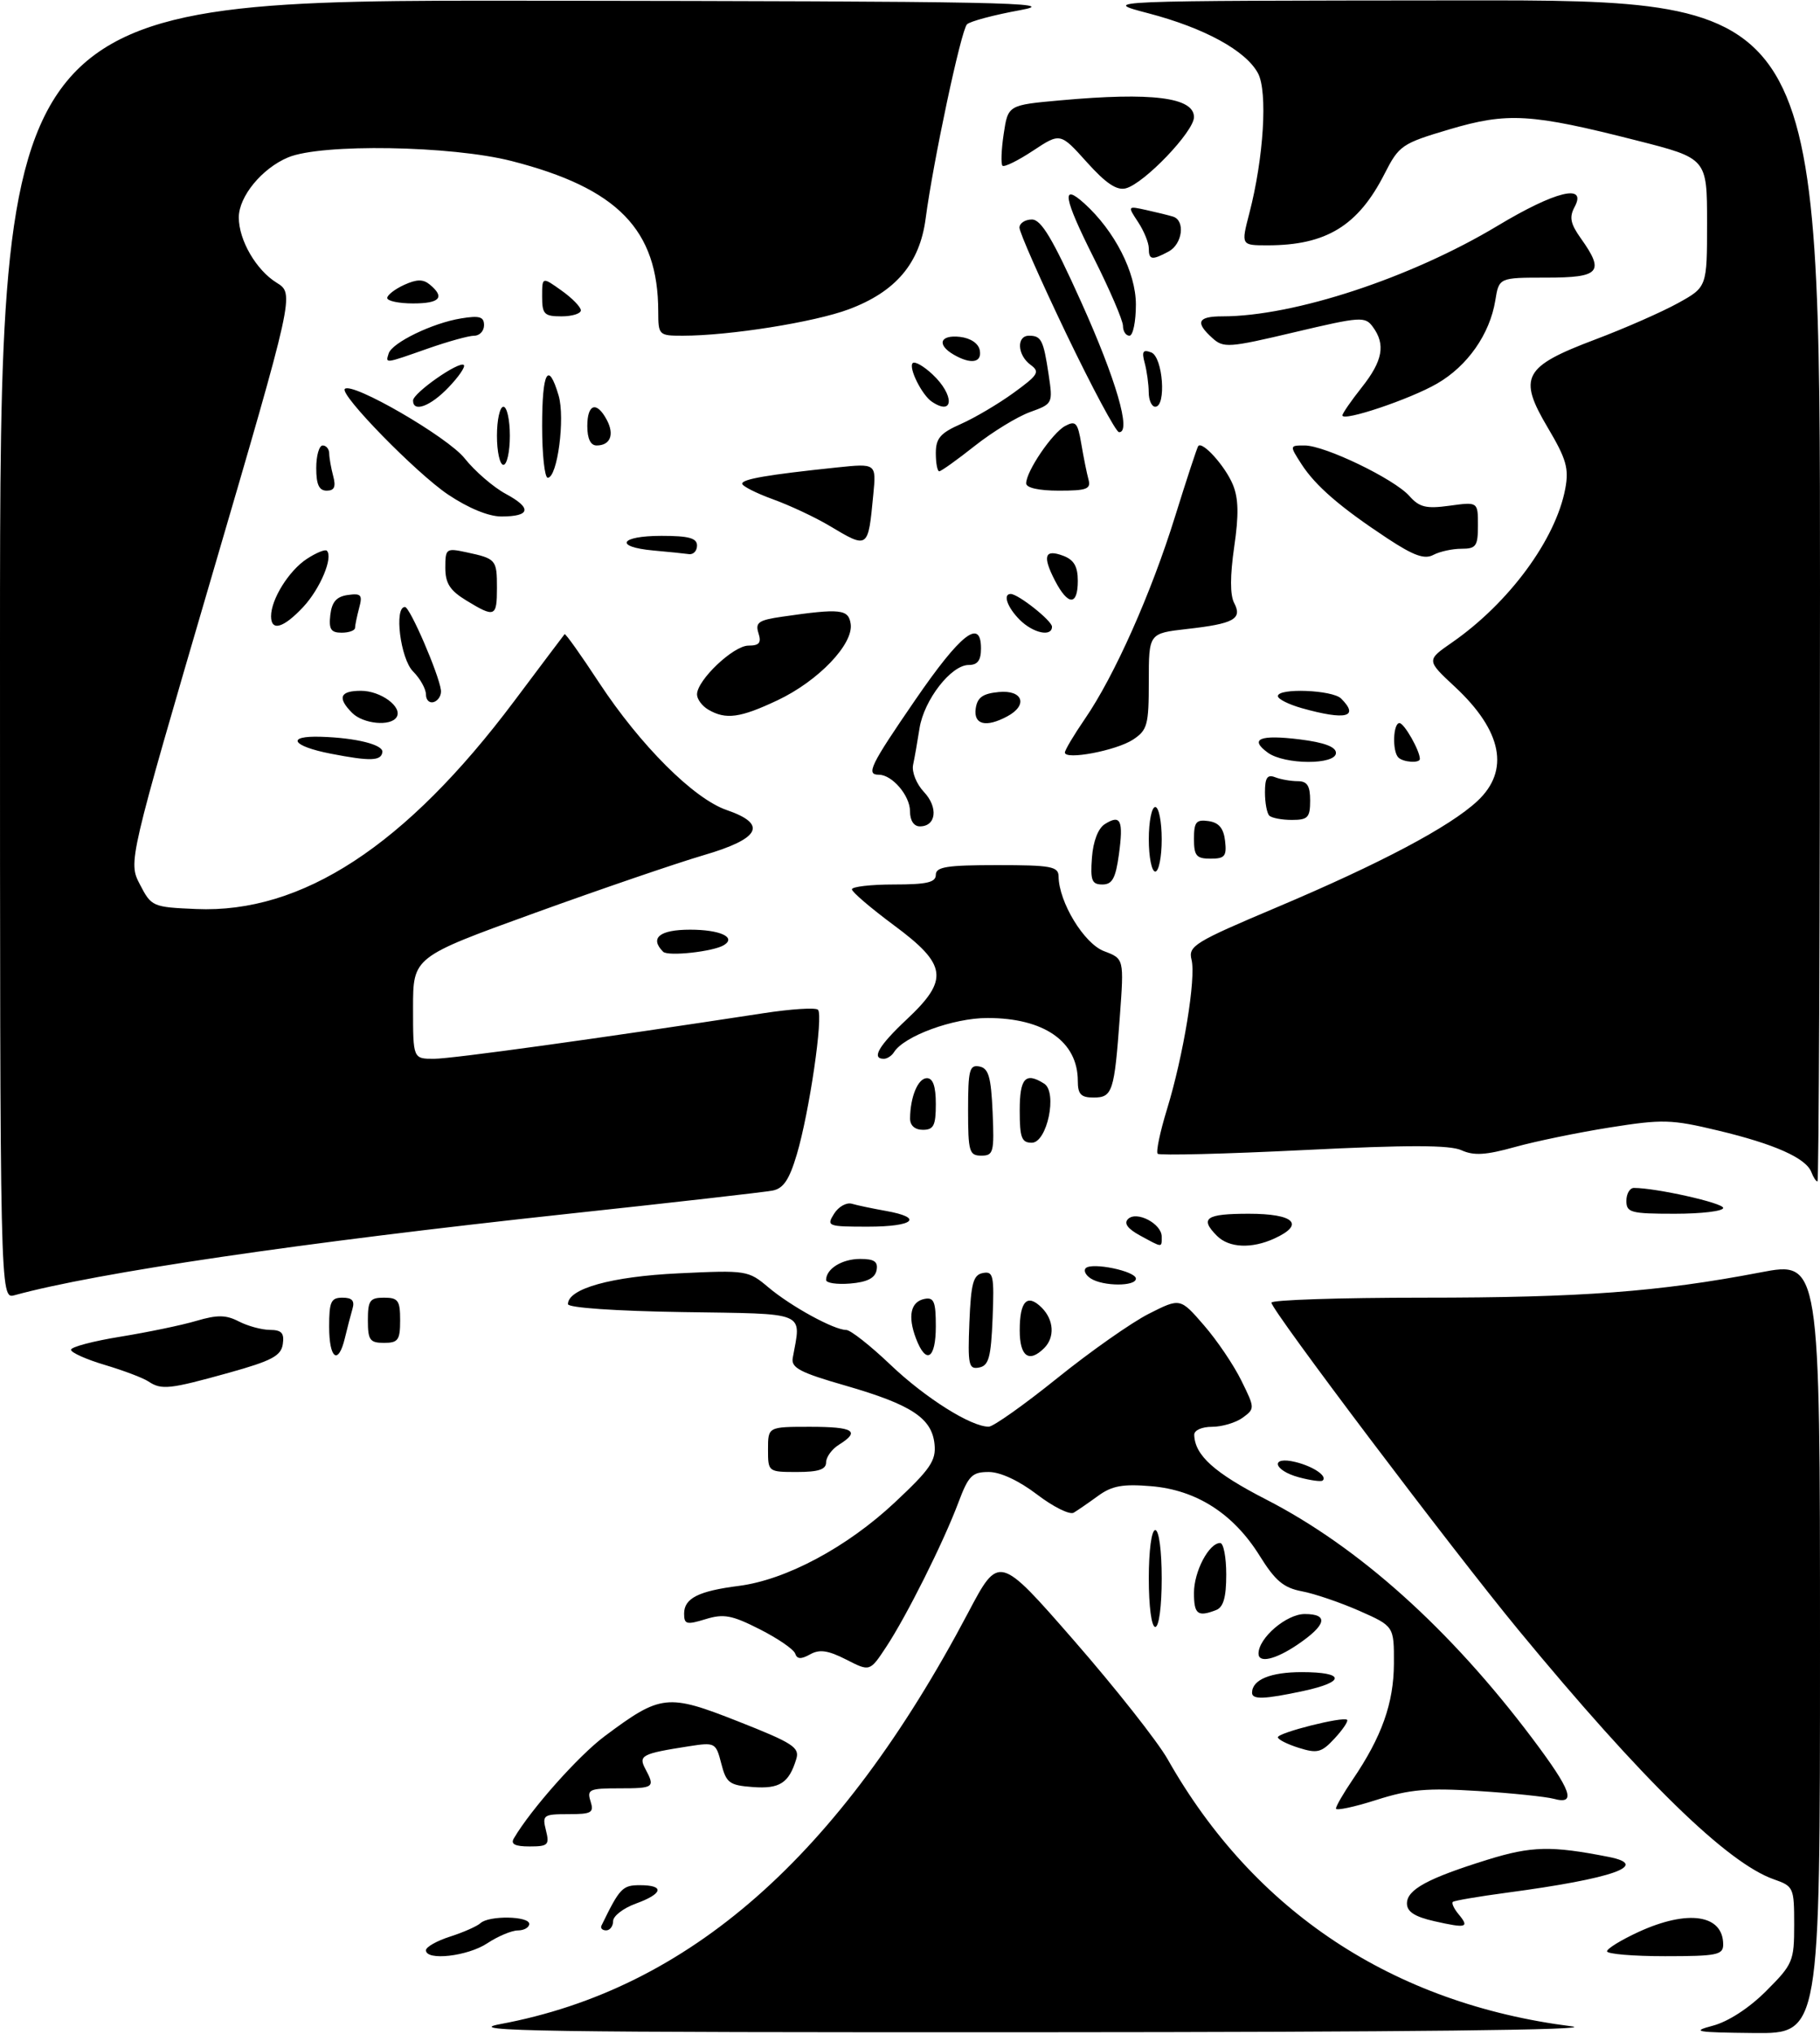 <?xml version="1.0" encoding="UTF-8" standalone="no"?>
<!DOCTYPE svg PUBLIC "-//W3C//DTD SVG 1.1//EN" "http://www.w3.org/Graphics/SVG/1.1/DTD/svg11.dtd" >
<svg xmlns="http://www.w3.org/2000/svg" xmlns:xlink="http://www.w3.org/1999/xlink" version="1.1" viewBox="0 0 282 315">
 <g >
 <path fill="currentColor"
d=" M 77.50 313.52 C 106.74 308.08 130.02 287.62 149.99 249.83 C 154.77 240.77 154.77 240.77 166.43 254.13 C 172.84 261.48 179.36 269.74 180.92 272.49 C 194.28 296.09 215.85 310.35 243.50 313.86 C 247.95 314.42 217.77 314.76 160.50 314.78 C 83.73 314.81 71.53 314.63 77.50 313.52 Z  M 265.41 313.76 C 267.79 313.13 271.04 311.02 273.66 308.39 C 277.80 304.25 278.00 303.78 278.00 298.12 C 278.00 292.38 277.90 292.16 274.87 291.10 C 267.65 288.59 254.48 275.74 235.30 252.50 C 224.99 240.00 197.00 202.93 197.00 201.77 C 197.00 201.35 207.59 201.00 220.54 201.00 C 244.97 201.00 257.01 200.10 272.75 197.09 C 282.00 195.32 282.00 195.32 282.00 255.16 C 282.00 315.00 282.00 315.00 271.75 314.90 C 262.72 314.81 261.97 314.67 265.41 313.76 Z  M 66.00 302.08 C 66.00 301.57 67.69 300.62 69.75 299.96 C 71.81 299.30 73.93 298.36 74.45 297.88 C 75.76 296.67 82.00 296.77 82.00 298.00 C 82.00 298.55 81.21 299.00 80.25 299.01 C 79.29 299.01 77.15 299.91 75.50 301.00 C 72.45 303.02 66.00 303.75 66.00 302.08 Z  M 249.00 302.24 C 249.00 301.83 251.20 300.48 253.89 299.24 C 261.54 295.73 267.00 296.55 267.00 301.20 C 267.00 302.80 266.00 303.00 258.00 303.00 C 253.05 303.00 249.00 302.66 249.00 302.24 Z  M 93.20 298.25 C 96.03 292.43 96.45 292.00 99.16 292.00 C 103.04 292.00 102.73 293.33 98.50 294.86 C 96.58 295.56 95.00 296.78 95.00 297.56 C 95.00 298.35 94.51 299.00 93.92 299.00 C 93.32 299.00 93.00 298.66 93.20 298.25 Z  M 222.25 297.58 C 219.20 296.89 218.00 296.11 218.00 294.83 C 218.00 292.68 221.23 290.93 230.50 288.05 C 237.30 285.94 240.38 285.87 249.25 287.62 C 255.80 288.91 249.93 290.97 233.50 293.16 C 229.10 293.75 225.32 294.39 225.11 294.59 C 224.89 294.79 225.29 295.65 226.00 296.50 C 227.72 298.57 227.24 298.71 222.25 297.58 Z  M 79.62 284.75 C 82.26 280.24 89.67 271.91 93.72 268.90 C 102.40 262.42 103.42 262.31 114.39 266.64 C 122.87 269.98 123.93 270.67 123.38 272.46 C 122.24 276.19 120.81 277.11 116.64 276.80 C 113.01 276.53 112.53 276.17 111.76 273.17 C 110.92 269.91 110.81 269.85 106.70 270.49 C 99.45 271.62 98.88 271.91 100.00 274.00 C 101.53 276.87 101.35 277.00 95.93 277.00 C 91.32 277.00 90.92 277.18 91.50 279.00 C 92.06 280.78 91.68 281.00 88.05 281.00 C 84.19 281.00 84.00 281.14 84.59 283.50 C 85.16 285.77 84.93 286.00 82.05 286.00 C 79.79 286.00 79.09 285.64 79.62 284.75 Z  M 207.00 280.13 C 207.00 279.76 208.16 277.76 209.57 275.68 C 214.10 269.02 215.95 263.81 215.98 257.69 C 216.00 251.89 216.00 251.89 210.63 249.51 C 207.67 248.21 203.66 246.84 201.72 246.48 C 198.88 245.94 197.59 244.85 195.18 240.98 C 191.12 234.46 185.39 230.78 178.36 230.20 C 173.98 229.83 172.29 230.14 170.17 231.68 C 168.70 232.75 166.99 233.93 166.37 234.30 C 165.75 234.67 163.19 233.40 160.68 231.48 C 157.87 229.34 155.00 228.00 153.20 228.00 C 150.62 228.00 150.06 228.57 148.49 232.75 C 146.16 238.95 140.46 250.34 137.29 255.13 C 134.78 258.93 134.78 258.93 131.11 257.05 C 128.29 255.62 126.98 255.43 125.52 256.25 C 124.12 257.03 123.50 257.00 123.21 256.13 C 122.99 255.47 120.52 253.78 117.72 252.36 C 113.40 250.17 112.13 249.93 109.31 250.80 C 106.38 251.70 106.00 251.60 106.00 249.94 C 106.00 247.56 108.22 246.44 114.50 245.64 C 121.79 244.70 131.22 239.67 138.62 232.74 C 144.16 227.56 145.06 226.24 144.80 223.69 C 144.39 219.65 141.22 217.57 131.00 214.62 C 123.96 212.60 122.56 211.86 122.83 210.34 C 124.15 203.03 125.34 203.53 105.75 203.23 C 95.38 203.07 88.00 202.56 88.00 202.00 C 88.00 199.60 94.74 197.72 105.14 197.23 C 115.68 196.73 115.94 196.77 119.07 199.41 C 122.58 202.36 129.23 206.00 131.12 206.00 C 131.78 206.00 134.85 208.42 137.95 211.37 C 143.36 216.53 150.49 221.02 153.21 220.98 C 153.92 220.97 158.69 217.59 163.81 213.47 C 168.92 209.35 175.31 204.86 177.99 203.50 C 182.87 201.03 182.87 201.03 186.54 205.27 C 188.56 207.59 191.17 211.45 192.34 213.84 C 194.45 218.11 194.45 218.19 192.55 219.59 C 191.49 220.36 189.35 221.00 187.81 221.00 C 186.21 221.00 185.02 221.54 185.04 222.25 C 185.13 225.42 188.16 228.14 196.18 232.26 C 210.52 239.62 224.66 252.31 237.40 269.23 C 243.52 277.37 244.31 279.59 240.75 278.62 C 239.51 278.29 234.22 277.74 229.00 277.41 C 221.12 276.92 218.43 277.15 213.25 278.80 C 209.81 279.90 207.00 280.49 207.00 280.13 Z  M 201.25 270.73 C 199.46 270.17 198.00 269.43 198.00 269.09 C 198.00 268.38 208.16 265.82 208.73 266.39 C 208.93 266.60 208.07 267.89 206.80 269.26 C 204.77 271.46 204.12 271.63 201.25 270.73 Z  M 194.00 262.20 C 194.00 260.18 196.84 259.00 201.70 259.00 C 208.41 259.00 208.54 260.50 201.95 261.92 C 195.93 263.21 194.00 263.28 194.00 262.20 Z  M 195.00 256.13 C 195.00 253.71 199.33 250.00 202.16 250.00 C 205.93 250.00 205.53 251.70 201.03 254.75 C 197.61 257.06 195.00 257.66 195.00 256.13 Z  M 178.00 244.50 C 178.00 240.17 178.42 237.00 179.00 237.00 C 179.58 237.00 180.00 240.17 180.00 244.50 C 180.00 248.83 179.58 252.00 179.00 252.00 C 178.42 252.00 178.00 248.83 178.00 244.50 Z  M 185.00 246.72 C 185.00 243.41 187.32 239.00 189.06 239.00 C 189.58 239.00 190.00 241.20 190.00 243.89 C 190.00 247.43 189.56 248.95 188.42 249.39 C 185.57 250.49 185.00 250.04 185.00 246.72 Z  M 201.25 228.82 C 197.25 227.74 196.77 225.48 200.75 226.46 C 203.53 227.15 205.73 228.66 204.93 229.33 C 204.69 229.53 203.04 229.30 201.25 228.82 Z  M 119.00 224.50 C 119.00 221.00 119.00 221.00 125.50 221.00 C 132.28 221.00 133.36 221.67 130.00 223.77 C 128.90 224.45 128.00 225.69 128.00 226.51 C 128.00 227.61 126.82 228.00 123.50 228.00 C 119.02 228.00 119.00 227.98 119.00 224.50 Z  M 23.00 213.98 C 22.18 213.43 19.14 212.28 16.25 211.42 C 13.36 210.56 11.00 209.50 11.00 209.07 C 11.00 208.63 14.46 207.72 18.68 207.04 C 22.90 206.35 28.19 205.26 30.43 204.59 C 33.67 203.64 35.01 203.65 37.00 204.68 C 38.38 205.39 40.54 205.98 41.82 205.99 C 43.63 206.00 44.07 206.48 43.82 208.19 C 43.55 210.01 42.13 210.77 35.50 212.62 C 26.26 215.19 25.04 215.33 23.00 213.98 Z  M 150.20 204.84 C 150.45 198.73 150.80 197.46 152.30 197.18 C 153.91 196.87 154.06 197.57 153.80 204.16 C 153.55 210.27 153.20 211.54 151.70 211.82 C 150.09 212.13 149.94 211.43 150.20 204.84 Z  M 51.00 205.50 C 51.00 201.62 51.28 201.00 53.07 201.00 C 54.57 201.00 54.99 201.48 54.61 202.75 C 54.33 203.71 53.80 205.74 53.44 207.25 C 52.42 211.52 51.00 210.49 51.00 205.50 Z  M 141.93 207.33 C 140.61 203.85 141.10 201.61 143.26 201.19 C 144.71 200.91 145.00 201.62 145.00 205.43 C 145.00 210.50 143.50 211.44 141.93 207.33 Z  M 158.00 206.06 C 158.00 201.51 159.17 200.31 161.42 202.56 C 163.30 204.44 163.46 207.14 161.80 208.80 C 159.44 211.16 158.00 210.12 158.00 206.06 Z  M 57.00 204.50 C 57.00 201.43 57.31 201.00 59.50 201.00 C 61.69 201.00 62.00 201.43 62.00 204.50 C 62.00 207.57 61.69 208.00 59.50 208.00 C 57.31 208.00 57.00 207.57 57.00 204.50 Z  M 0.00 100.62 C 0.00 0.00 0.00 0.00 82.75 0.11 C 155.48 0.20 164.60 0.38 158.09 1.57 C 154.01 2.31 150.30 3.30 149.83 3.77 C 148.91 4.69 144.59 24.99 143.42 33.88 C 142.50 40.81 138.79 45.19 131.51 47.91 C 126.17 49.91 113.00 52.00 105.78 52.00 C 102.08 52.00 102.00 51.92 101.99 48.25 C 101.98 35.58 95.70 29.14 79.26 24.94 C 69.92 22.55 49.79 22.22 44.64 24.38 C 40.59 26.07 37.00 30.44 37.00 33.68 C 37.00 37.20 39.69 41.83 42.86 43.79 C 45.63 45.50 45.63 45.50 32.74 89.50 C 19.86 133.50 19.86 133.50 21.68 137.00 C 23.46 140.43 23.64 140.51 30.39 140.80 C 46.78 141.51 62.87 131.00 79.68 108.59 C 83.84 103.04 87.35 98.38 87.48 98.23 C 87.61 98.07 90.01 101.45 92.82 105.73 C 99.20 115.43 107.49 123.72 112.60 125.47 C 118.97 127.66 117.82 129.90 109.00 132.47 C 104.88 133.68 93.06 137.72 82.75 141.45 C 64.00 148.24 64.00 148.24 64.00 156.12 C 64.00 164.00 64.00 164.00 67.25 164.00 C 70.07 163.99 92.65 160.87 118.29 156.94 C 122.57 156.28 126.37 156.04 126.74 156.40 C 127.60 157.27 125.41 172.26 123.46 178.82 C 122.30 182.72 121.39 184.09 119.71 184.41 C 118.50 184.65 104.24 186.27 88.03 188.01 C 46.47 192.49 15.04 197.11 2.25 200.62 C 0.00 201.23 0.00 201.23 0.00 100.62 Z  M 128.00 198.26 C 128.00 196.53 130.47 195.00 133.27 195.00 C 135.47 195.00 136.07 195.41 135.82 196.75 C 135.58 197.97 134.36 198.59 131.74 198.81 C 129.68 198.98 128.00 198.73 128.00 198.26 Z  M 169.03 198.04 C 168.22 197.53 167.86 196.81 168.23 196.43 C 169.19 195.48 176.00 196.89 176.00 198.05 C 176.00 199.27 170.96 199.26 169.03 198.04 Z  M 176.64 191.37 C 174.73 190.33 174.11 189.49 174.78 188.82 C 176.10 187.50 180.00 189.54 180.00 191.54 C 180.00 193.29 180.19 193.30 176.64 191.37 Z  M 188.57 191.43 C 185.83 188.69 186.83 188.00 193.50 188.00 C 200.55 188.00 202.25 189.65 197.45 191.84 C 193.92 193.45 190.43 193.29 188.57 191.43 Z  M 129.23 188.01 C 129.91 186.91 131.15 186.21 131.99 186.45 C 132.82 186.70 135.19 187.19 137.25 187.56 C 143.19 188.61 141.62 190.00 134.49 190.00 C 128.24 190.00 128.03 189.92 129.23 188.01 Z  M 252.00 186.00 C 252.00 184.90 252.53 184.00 253.17 184.00 C 256.60 184.00 267.00 186.33 267.00 187.10 C 267.00 187.60 263.62 188.00 259.50 188.00 C 252.67 188.00 252.00 187.82 252.00 186.00 Z  M 280.66 181.55 C 279.82 179.37 274.95 177.20 266.20 175.11 C 258.94 173.37 257.62 173.34 249.41 174.64 C 244.51 175.42 237.89 176.78 234.71 177.67 C 230.22 178.92 228.37 179.03 226.46 178.17 C 224.66 177.34 218.18 177.33 201.95 178.14 C 189.82 178.74 179.66 178.99 179.38 178.71 C 179.09 178.43 179.74 175.34 180.81 171.85 C 183.37 163.51 185.34 151.50 184.62 148.64 C 184.09 146.53 185.09 145.92 197.78 140.56 C 213.94 133.73 224.66 128.05 228.92 124.07 C 233.97 119.36 232.76 113.21 225.44 106.39 C 221.01 102.27 221.01 102.27 224.98 99.52 C 233.81 93.39 241.05 83.57 242.53 75.70 C 243.12 72.56 242.70 71.10 239.82 66.24 C 235.17 58.40 236.03 56.79 247.16 52.59 C 251.75 50.86 257.52 48.32 260.00 46.95 C 264.50 44.46 264.50 44.46 264.50 34.50 C 264.50 24.53 264.50 24.53 253.60 21.76 C 237.19 17.58 233.59 17.37 224.57 20.04 C 217.19 22.23 216.77 22.53 214.53 26.92 C 210.43 34.98 205.48 38.00 196.40 38.00 C 192.29 38.00 192.29 38.00 193.58 33.03 C 195.81 24.45 196.44 14.19 194.92 11.35 C 193.04 7.84 186.62 4.33 177.90 2.05 C 170.50 0.11 170.50 0.11 226.25 0.06 C 282.00 0.00 282.00 0.00 282.00 91.50 C 282.00 141.83 281.82 183.00 281.61 183.00 C 281.39 183.00 280.96 182.35 280.66 181.55 Z  M 150.00 171.93 C 150.00 165.73 150.22 164.89 151.75 165.19 C 153.17 165.46 153.56 166.78 153.80 172.26 C 154.07 178.48 153.93 179.00 152.05 179.00 C 150.18 179.00 150.00 178.39 150.00 171.93 Z  M 158.00 172.00 C 158.00 166.98 158.89 166.01 161.79 167.85 C 163.88 169.18 162.25 177.00 159.87 177.00 C 158.29 177.00 158.00 176.22 158.00 172.00 Z  M 141.01 173.25 C 141.04 169.89 142.24 167.00 143.62 167.00 C 144.56 167.00 145.00 168.26 145.00 171.00 C 145.00 174.33 144.67 175.00 143.00 175.00 C 141.76 175.00 141.01 174.34 141.01 173.25 Z  M 167.00 167.43 C 167.00 161.32 161.77 157.68 153.00 157.68 C 147.70 157.68 140.06 160.48 138.51 162.99 C 138.16 163.54 137.46 164.00 136.94 164.00 C 134.97 164.00 136.16 161.96 140.50 157.89 C 147.07 151.73 146.76 149.42 138.50 143.31 C 134.93 140.66 132.00 138.16 132.00 137.75 C 132.00 137.34 134.93 137.00 138.50 137.00 C 143.61 137.00 145.00 136.68 145.00 135.50 C 145.00 134.27 146.72 134.00 154.50 134.00 C 162.87 134.00 164.00 134.21 164.02 135.75 C 164.07 139.75 167.97 146.16 171.07 147.33 C 174.17 148.50 174.17 148.50 173.51 157.50 C 172.66 169.14 172.38 170.00 169.43 170.00 C 167.49 170.00 167.00 169.49 167.00 167.43 Z  M 102.75 147.42 C 100.62 145.28 102.19 144.00 106.94 144.00 C 111.56 144.00 114.14 145.18 112.17 146.39 C 110.54 147.40 103.50 148.17 102.75 147.42 Z  M 169.19 132.85 C 169.38 130.29 170.15 128.30 171.20 127.64 C 173.65 126.10 174.09 127.06 173.37 132.34 C 172.86 136.05 172.34 137.00 170.81 137.00 C 169.17 137.00 168.93 136.38 169.19 132.85 Z  M 178.00 130.00 C 178.00 127.25 178.45 125.00 179.00 125.00 C 179.55 125.00 180.00 127.25 180.00 130.00 C 180.00 132.75 179.55 135.00 179.00 135.00 C 178.45 135.00 178.00 132.75 178.00 130.00 Z  M 185.00 129.93 C 185.00 127.32 185.34 126.91 187.25 127.18 C 188.86 127.41 189.59 128.28 189.82 130.25 C 190.09 132.62 189.78 133.00 187.57 133.00 C 185.37 133.00 185.00 132.56 185.00 129.93 Z  M 141.00 125.65 C 141.00 123.24 138.24 120.00 136.17 120.00 C 134.14 120.00 134.83 118.58 141.81 108.42 C 148.84 98.18 152.00 95.70 152.00 100.43 C 152.00 102.29 151.48 103.00 150.09 103.00 C 147.38 103.00 143.19 108.39 142.48 112.78 C 142.16 114.83 141.71 117.39 141.48 118.47 C 141.25 119.57 142.00 121.44 143.16 122.67 C 145.41 125.06 145.06 128.00 142.53 128.00 C 141.59 128.00 141.00 127.09 141.00 125.65 Z  M 196.67 126.33 C 196.30 125.97 196.00 124.34 196.00 122.73 C 196.00 120.46 196.36 119.92 197.58 120.39 C 198.45 120.73 200.03 121.00 201.08 121.00 C 202.55 121.00 203.00 121.71 203.00 124.00 C 203.00 126.63 202.65 127.00 200.17 127.00 C 198.61 127.00 197.03 126.70 196.67 126.33 Z  M 51.25 116.74 C 45.18 115.56 44.25 113.94 49.75 114.12 C 55.19 114.29 59.41 115.35 59.25 116.50 C 59.05 117.88 57.37 117.93 51.25 116.74 Z  M 196.44 116.58 C 193.52 114.45 195.20 113.76 201.42 114.53 C 205.17 115.00 207.00 115.68 207.00 116.62 C 207.00 118.50 199.03 118.47 196.44 116.58 Z  M 216.67 117.33 C 215.70 116.37 215.85 112.00 216.84 112.00 C 217.57 112.00 220.00 116.27 220.00 117.55 C 220.00 118.25 217.42 118.08 216.67 117.33 Z  M 165.00 116.56 C 165.00 116.18 166.40 113.83 168.10 111.35 C 172.67 104.71 178.37 91.91 182.07 80.00 C 183.87 74.22 185.48 69.32 185.66 69.09 C 186.31 68.28 189.84 72.21 191.02 75.05 C 191.91 77.19 191.96 79.75 191.23 84.73 C 190.59 89.16 190.58 92.15 191.22 93.38 C 192.53 95.87 191.21 96.61 183.88 97.43 C 178.00 98.10 178.00 98.10 178.00 105.53 C 178.00 112.31 177.79 113.09 175.54 114.57 C 172.95 116.26 165.00 117.77 165.00 116.56 Z  M 54.57 110.43 C 52.23 108.08 52.66 107.00 55.93 107.00 C 59.01 107.00 62.42 109.52 61.45 111.08 C 60.54 112.55 56.29 112.14 54.57 110.43 Z  M 151.18 109.75 C 151.43 108.03 152.26 107.43 154.75 107.19 C 158.49 106.83 159.33 109.22 156.07 110.96 C 152.77 112.73 150.83 112.25 151.18 109.75 Z  M 109.75 109.92 C 108.79 109.36 108.00 108.30 108.00 107.56 C 108.00 105.35 113.64 100.00 115.97 100.00 C 117.65 100.00 118.00 99.57 117.52 98.07 C 117.00 96.42 117.53 96.05 121.20 95.52 C 130.24 94.21 131.48 94.35 131.81 96.65 C 132.25 99.78 126.79 105.48 120.49 108.46 C 114.69 111.20 112.47 111.51 109.75 109.92 Z  M 201.75 109.70 C 199.69 109.12 198.00 108.28 198.00 107.82 C 198.00 106.53 206.46 106.86 207.80 108.20 C 210.67 111.07 208.54 111.60 201.75 109.70 Z  M 66.00 107.58 C 66.00 106.71 65.10 105.10 64.00 104.00 C 62.04 102.04 61.03 93.98 62.75 94.02 C 63.52 94.03 67.98 104.37 68.32 106.89 C 68.42 107.66 67.94 108.48 67.25 108.73 C 66.56 108.97 66.00 108.45 66.00 107.58 Z  M 51.18 95.25 C 51.42 93.23 52.13 92.41 53.89 92.16 C 55.96 91.87 56.20 92.14 55.65 94.16 C 55.31 95.45 55.02 96.84 55.01 97.25 C 55.01 97.66 54.07 98.00 52.93 98.00 C 51.27 98.00 50.93 97.46 51.18 95.25 Z  M 158.00 96.00 C 156.08 94.08 155.35 92.00 156.60 92.00 C 157.76 92.00 163.00 96.15 163.00 97.07 C 163.00 98.70 160.07 98.07 158.00 96.00 Z  M 42.00 95.45 C 42.00 92.82 44.77 88.38 47.54 86.57 C 48.99 85.62 50.38 85.05 50.64 85.30 C 51.66 86.32 49.61 91.20 46.99 94.01 C 43.92 97.29 42.00 97.85 42.00 95.45 Z  M 72.25 93.01 C 69.71 91.46 69.00 90.35 69.00 87.94 C 69.00 84.97 69.13 84.87 72.25 85.54 C 76.87 86.53 77.00 86.68 77.00 91.06 C 77.00 95.58 76.68 95.71 72.25 93.01 Z  M 163.46 89.93 C 161.49 86.11 161.86 85.00 164.75 86.09 C 166.40 86.71 167.00 87.74 167.00 89.97 C 167.00 93.86 165.49 93.84 163.46 89.93 Z  M 214.98 83.40 C 207.66 78.57 203.83 75.26 201.65 71.88 C 199.80 69.00 199.80 69.00 202.15 69.00 C 205.28 69.00 216.02 74.18 218.37 76.82 C 219.93 78.58 220.97 78.83 224.62 78.33 C 229.00 77.73 229.00 77.73 229.00 81.36 C 229.00 84.60 228.72 85.00 226.43 85.00 C 225.02 85.00 223.07 85.43 222.09 85.95 C 220.73 86.68 219.05 86.08 214.98 83.40 Z  M 101.25 85.27 C 95.09 84.71 96.03 83.00 102.50 83.00 C 106.72 83.00 108.00 83.35 108.00 84.50 C 108.00 85.33 107.44 85.92 106.75 85.83 C 106.06 85.73 103.59 85.48 101.25 85.27 Z  M 128.50 81.43 C 126.30 80.12 122.36 78.27 119.75 77.33 C 117.14 76.38 115.00 75.29 115.00 74.92 C 115.00 74.21 118.94 73.53 129.64 72.41 C 135.78 71.77 135.78 71.77 135.31 76.63 C 134.50 85.08 134.56 85.04 128.50 81.43 Z  M 69.39 76.58 C 64.46 73.25 52.57 61.09 53.43 60.24 C 54.56 59.11 69.37 67.69 71.99 70.99 C 73.57 72.98 76.44 75.46 78.37 76.50 C 82.46 78.70 82.20 80.00 77.68 80.00 C 75.69 80.00 72.55 78.70 69.39 76.58 Z  M 49.00 72.50 C 49.00 70.58 49.45 69.00 50.00 69.00 C 50.55 69.00 51.01 69.56 51.01 70.25 C 51.02 70.94 51.30 72.51 51.63 73.75 C 52.07 75.40 51.81 76.00 50.62 76.00 C 49.44 76.00 49.00 75.06 49.00 72.50 Z  M 159.00 74.87 C 159.00 73.00 163.05 67.05 165.04 65.98 C 166.67 65.11 166.99 65.45 167.54 68.74 C 167.89 70.81 168.39 73.29 168.65 74.25 C 169.07 75.75 168.41 76.00 164.07 76.00 C 160.96 76.00 159.00 75.56 159.00 74.87 Z  M 84.00 66.00 C 84.00 57.57 84.94 55.82 86.55 61.25 C 87.59 64.76 86.37 74.00 84.87 74.00 C 84.39 74.00 84.00 70.40 84.00 66.00 Z  M 145.00 70.19 C 145.00 67.89 145.70 67.08 148.87 65.68 C 151.00 64.74 154.68 62.57 157.05 60.85 C 160.88 58.07 161.17 57.60 159.68 56.51 C 157.62 55.00 157.47 52.00 159.44 52.00 C 161.34 52.00 161.68 52.67 162.48 58.02 C 163.15 62.50 163.13 62.55 159.59 63.83 C 157.63 64.54 153.79 66.89 151.04 69.06 C 148.30 71.23 145.82 73.00 145.53 73.00 C 145.24 73.00 145.00 71.74 145.00 70.19 Z  M 77.00 67.50 C 77.00 65.03 77.45 63.00 78.00 63.00 C 78.55 63.00 79.00 65.03 79.00 67.50 C 79.00 69.97 78.55 72.00 78.00 72.00 C 77.45 72.00 77.00 69.97 77.00 67.50 Z  M 91.00 66.00 C 91.00 62.55 92.44 62.08 94.01 65.02 C 95.24 67.31 94.57 69.00 92.44 69.00 C 91.51 69.00 91.00 67.95 91.00 66.00 Z  M 165.21 51.69 C 161.21 43.34 157.94 35.94 157.96 35.25 C 157.98 34.56 158.85 34.00 159.89 34.00 C 161.33 34.00 163.10 36.96 167.51 46.75 C 172.94 58.79 175.35 67.07 173.38 66.94 C 172.90 66.91 169.22 60.04 165.21 51.69 Z  M 208.00 64.34 C 208.00 64.04 209.35 62.08 211.00 60.00 C 214.25 55.90 214.72 53.36 212.72 50.64 C 211.52 48.99 210.85 49.03 200.57 51.46 C 190.38 53.87 189.58 53.93 187.85 52.36 C 185.14 49.92 185.57 49.00 189.41 49.00 C 200.51 49.00 218.62 43.04 232.05 34.97 C 240.97 29.61 245.93 28.39 243.99 32.03 C 243.12 33.64 243.32 34.64 244.95 36.93 C 248.66 42.14 247.91 43.00 239.63 43.00 C 232.26 43.00 232.26 43.00 231.69 46.54 C 230.84 51.76 227.38 56.70 222.66 59.42 C 218.46 61.85 208.00 65.36 208.00 64.34 Z  M 64.00 62.04 C 64.00 60.87 71.18 55.85 71.87 56.54 C 72.14 56.80 71.07 58.37 69.49 60.01 C 66.68 62.95 64.00 63.93 64.00 62.04 Z  M 144.40 62.23 C 142.84 61.19 140.73 56.94 141.42 56.24 C 141.74 55.92 143.13 56.71 144.50 58.00 C 147.90 61.19 147.82 64.52 144.40 62.23 Z  M 177.99 60.75 C 177.98 59.51 177.70 57.48 177.37 56.24 C 176.88 54.43 177.09 54.10 178.38 54.59 C 180.19 55.29 180.75 63.00 179.00 63.00 C 178.45 63.00 177.99 61.99 177.99 60.75 Z  M 60.22 54.75 C 60.74 53.08 67.02 50.03 71.44 49.32 C 74.30 48.85 75.00 49.06 75.00 50.37 C 75.00 51.27 74.31 52.00 73.48 52.00 C 72.64 52.00 69.39 52.90 66.26 54.00 C 59.54 56.36 59.73 56.34 60.22 54.75 Z  M 147.75 54.92 C 145.10 53.37 145.66 51.83 148.74 52.18 C 150.39 52.37 151.61 53.19 151.81 54.25 C 152.18 56.19 150.43 56.48 147.75 54.92 Z  M 174.00 50.48 C 174.00 49.64 171.95 44.87 169.44 39.88 C 164.79 30.63 164.38 28.23 168.01 31.51 C 172.72 35.77 176.00 42.21 176.00 47.17 C 176.00 49.83 175.55 52.00 175.00 52.00 C 174.45 52.00 174.00 51.32 174.00 50.48 Z  M 84.00 45.93 C 84.00 42.86 84.00 42.86 87.00 45.00 C 88.65 46.17 90.00 47.56 90.00 48.07 C 90.00 48.58 88.65 49.00 87.00 49.00 C 84.32 49.00 84.00 48.67 84.00 45.93 Z  M 60.00 46.16 C 60.00 45.70 61.18 44.79 62.61 44.13 C 64.59 43.23 65.56 43.22 66.61 44.09 C 68.99 46.07 68.15 47.00 64.00 47.00 C 61.80 47.00 60.00 46.62 60.00 46.16 Z  M 178.00 38.46 C 178.00 37.62 177.26 35.79 176.35 34.41 C 174.69 31.89 174.69 31.89 177.60 32.53 C 179.19 32.88 181.06 33.34 181.75 33.55 C 183.69 34.15 183.22 37.81 181.07 38.96 C 178.47 40.35 178.00 40.27 178.00 38.46 Z  M 168.39 25.11 C 164.29 20.55 164.29 20.55 160.05 23.35 C 157.72 24.89 155.60 25.93 155.33 25.67 C 155.07 25.40 155.15 23.18 155.52 20.73 C 156.19 16.27 156.19 16.27 164.34 15.54 C 178.48 14.26 185.00 15.08 185.00 18.14 C 185.00 20.37 177.29 28.43 174.44 29.17 C 173.04 29.54 171.34 28.40 168.39 25.11 Z "/>
</g>
</svg>
